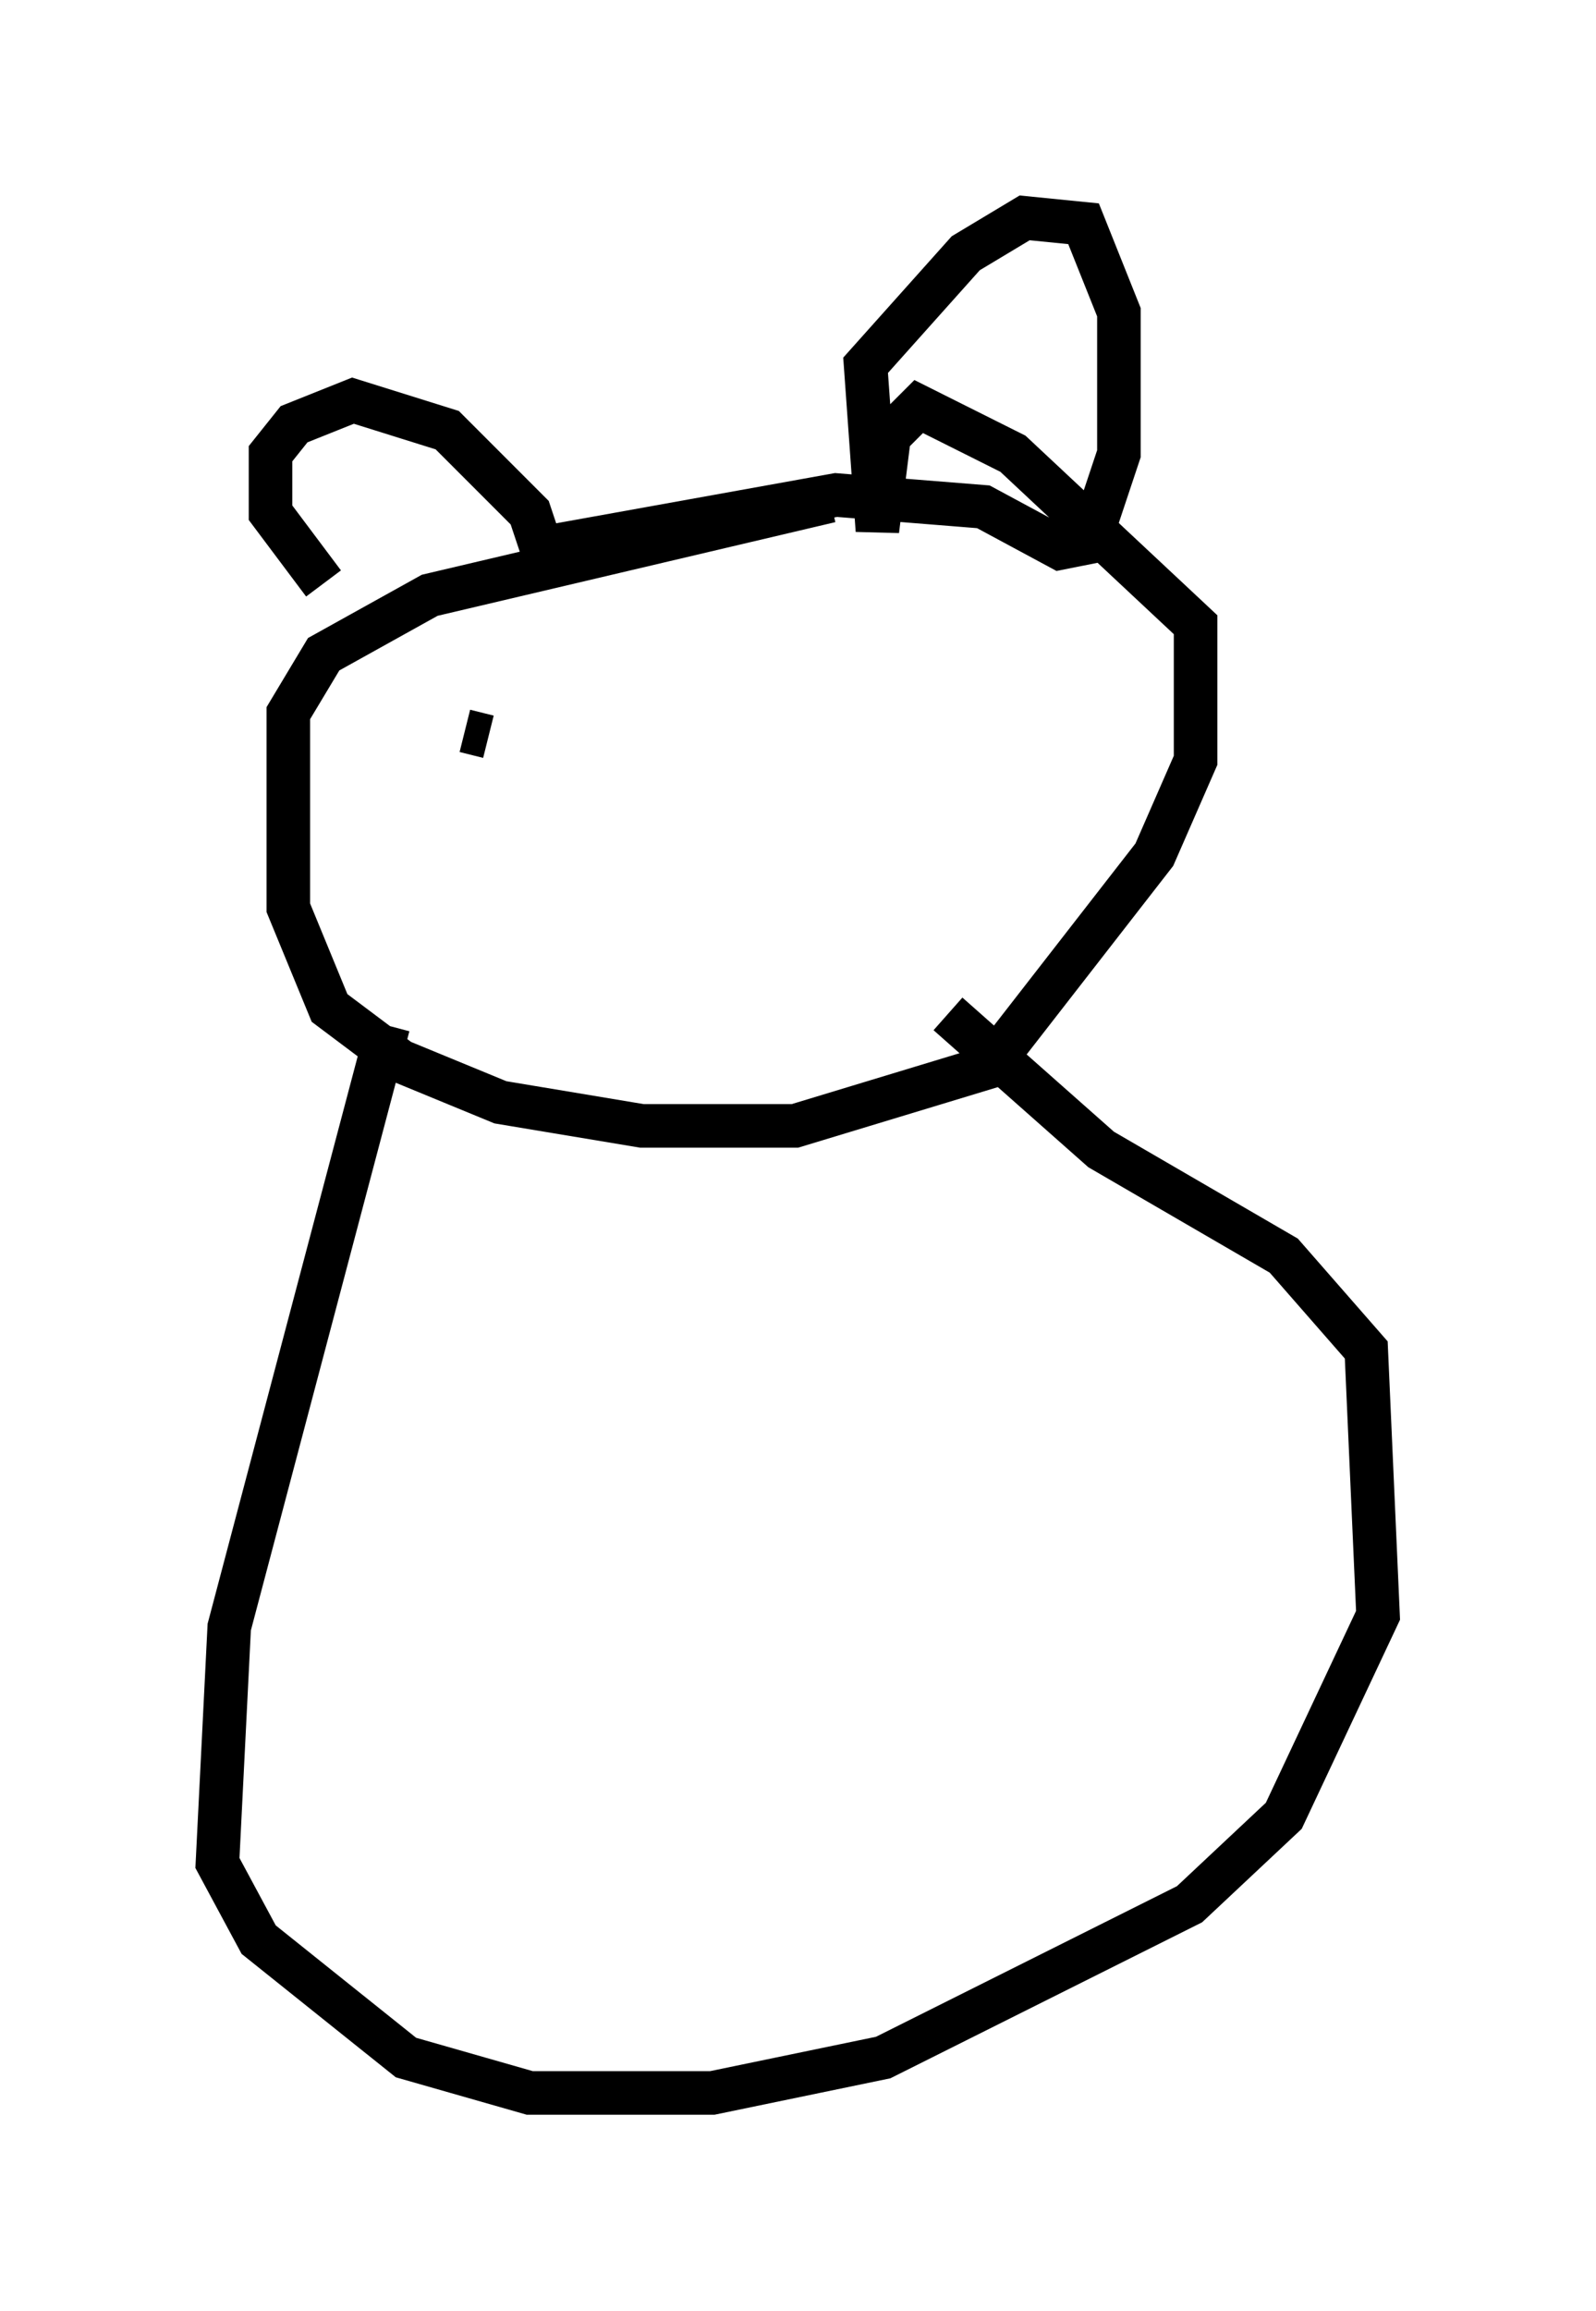 <?xml version="1.0" encoding="utf-8" ?>
<svg baseProfile="full" height="53.031" version="1.1" width="36.657" xmlns="http://www.w3.org/2000/svg" xmlns:ev="http://www.w3.org/2001/xml-events" xmlns:xlink="http://www.w3.org/1999/xlink"><defs /><rect fill="white" height="53.031" width="36.657" x="0" y="0" /><path d="M20.155, 11.631 m-1.083, -0.135 l-9.202, 2.165 -2.436, 1.353 l-0.812, 1.353 0.0, 4.465 l0.947, 2.3 1.624, 1.218 l2.3, 0.947 3.248, 0.541 l3.518, 0.0 4.465, -1.353 l3.789, -4.871 0.947, -2.165 l0.0, -3.112 -4.195, -3.924 l-2.165, -1.083 -0.677, 0.677 l-0.271, 2.165 -0.271, -3.789 l2.3, -2.571 1.353, -0.812 l1.353, 0.135 0.812, 2.03 l0.0, 3.248 -0.677, 2.03 l-0.677, 0.135 -1.759, -0.947 l-3.383, -0.271 -6.766, 1.218 l-0.271, -0.812 -1.894, -1.894 l-2.165, -0.677 -1.353, 0.541 l-0.541, 0.677 0.0, 1.353 l1.218, 1.624 m1.488, 10.149 l-3.654, 13.802 -0.271, 5.413 l0.947, 1.759 3.383, 2.706 l2.842, 0.812 4.195, 0.0 l3.924, -0.812 7.036, -3.518 l2.165, -2.03 2.165, -4.601 l-0.271, -6.089 -1.894, -2.165 l-4.195, -2.436 -3.518, -3.112 m-10.555, -6.36 l-0.541, -0.135 " fill="none" stroke="black" stroke-width="1" /></svg>